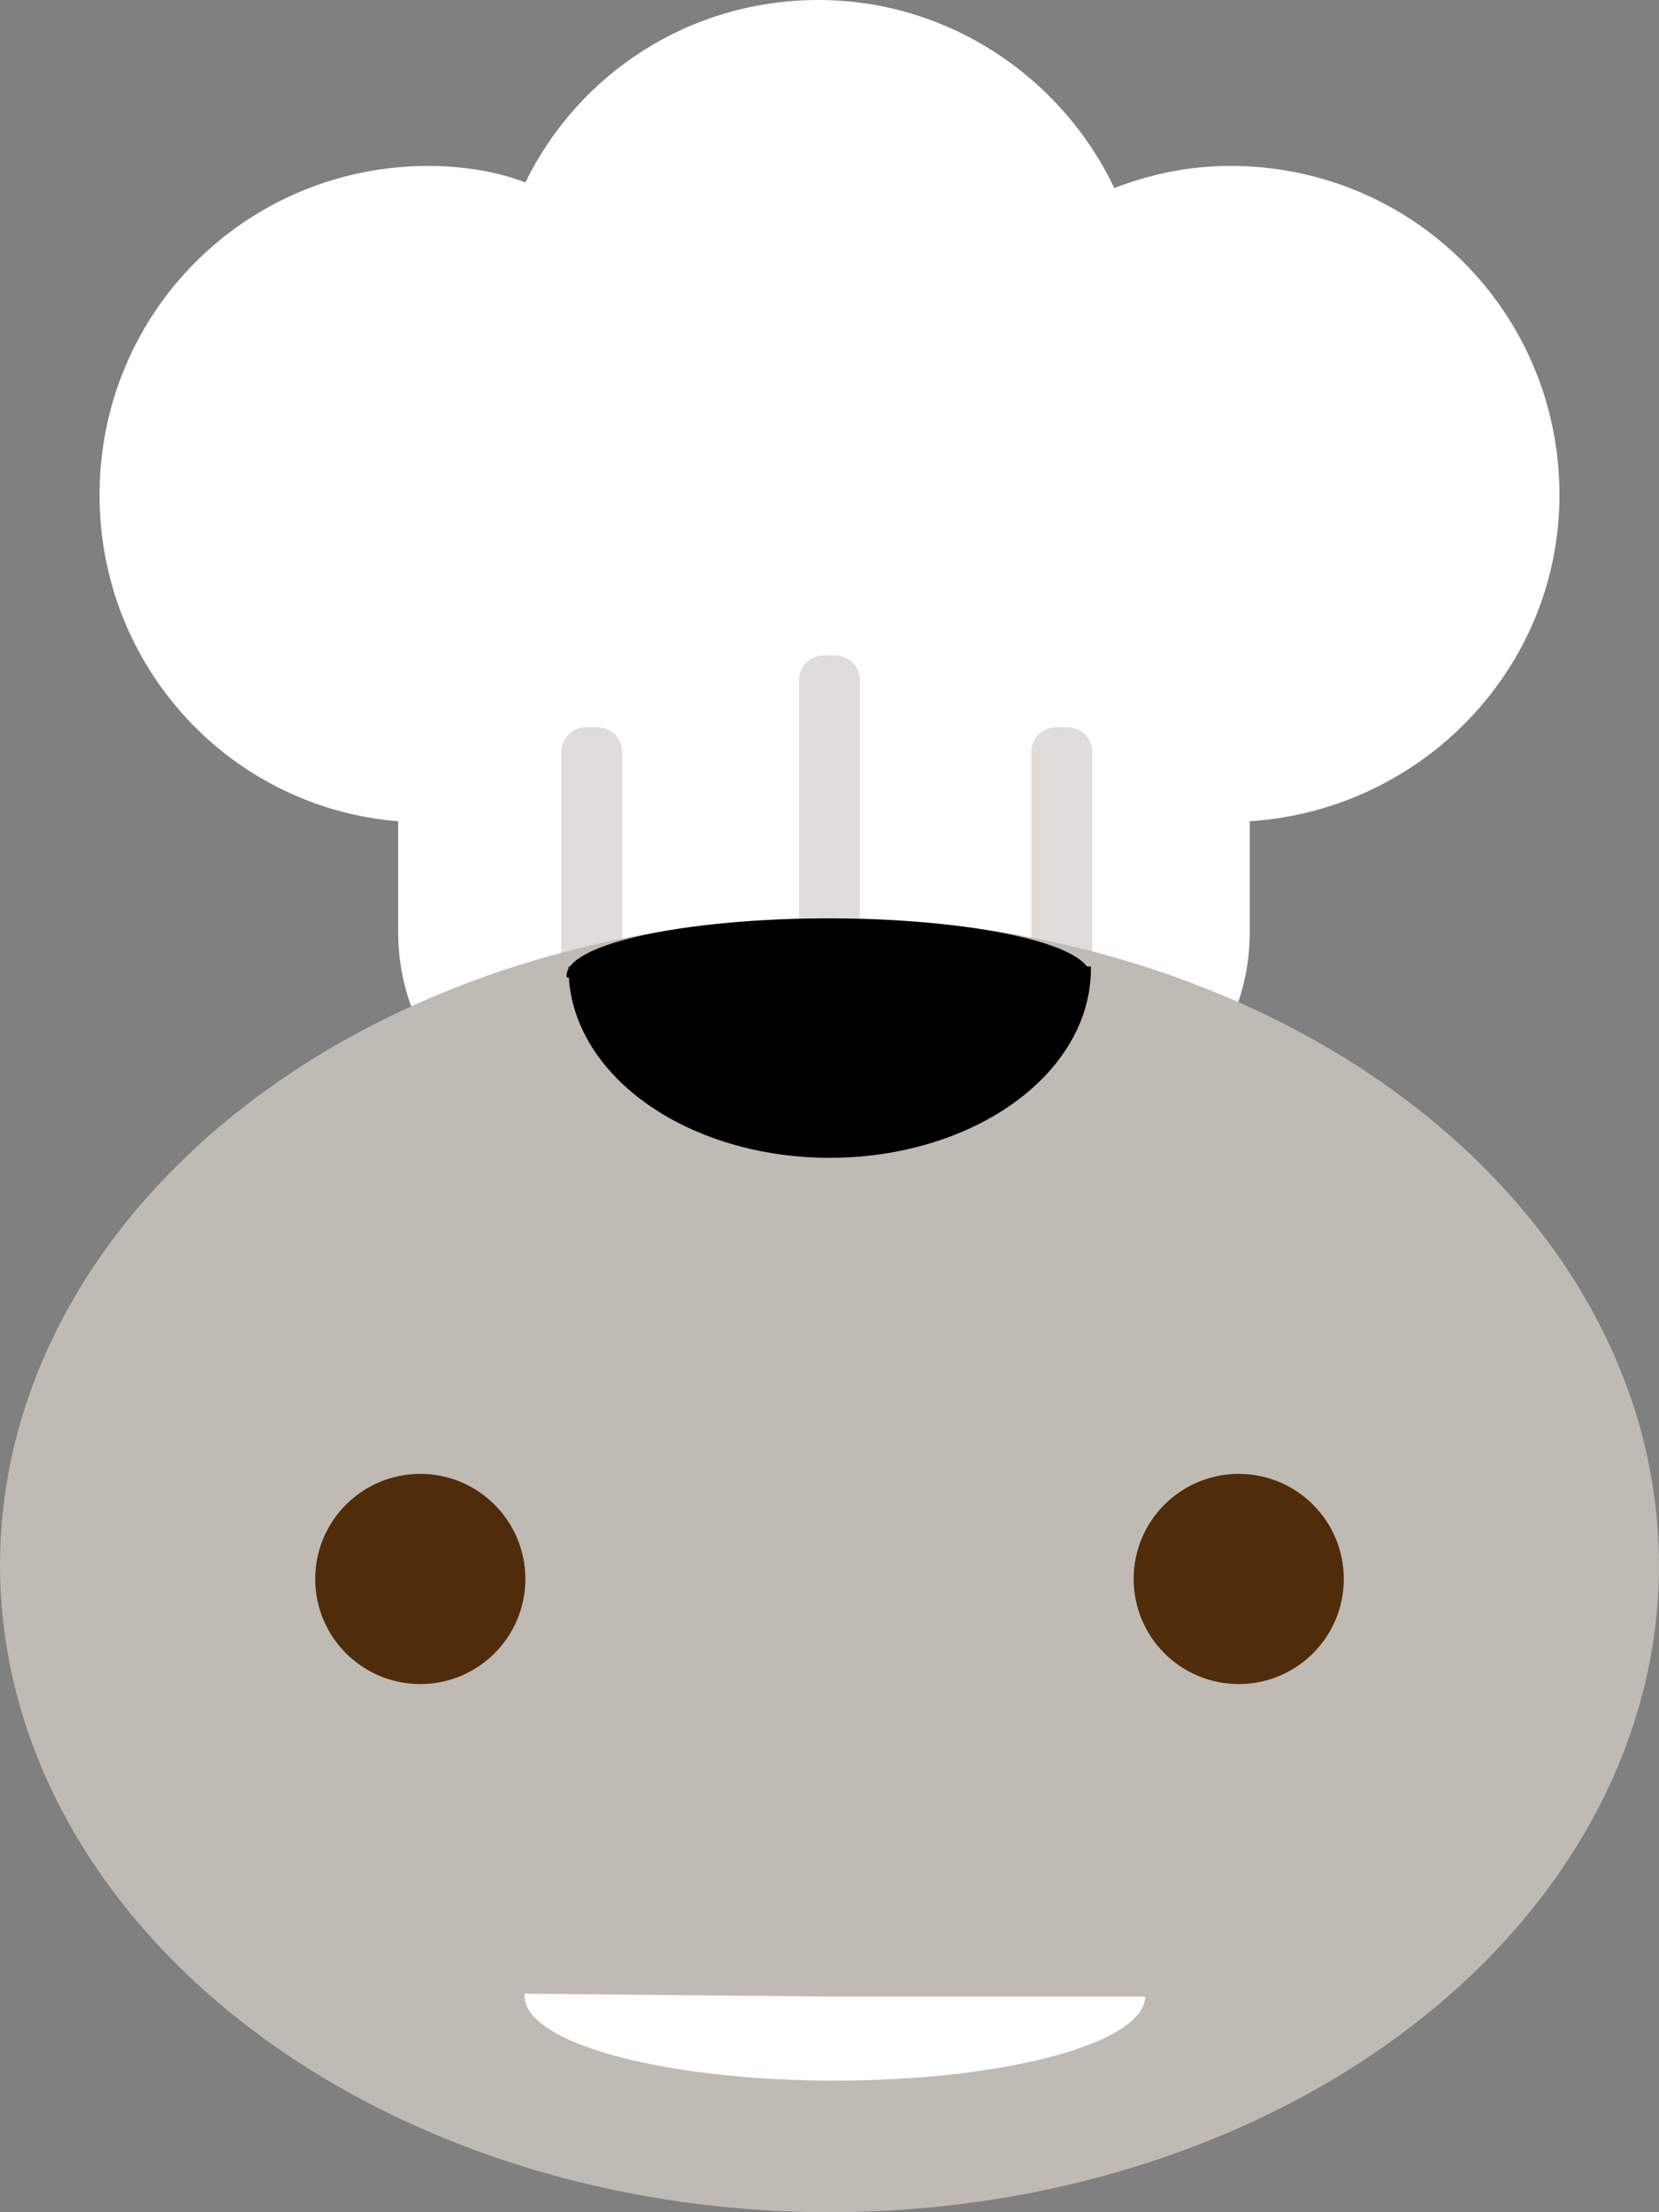 <?xml version="1.0" encoding="UTF-8" standalone="no"?>
<svg
   xmlns:dc="http://purl.org/dc/elements/1.1/"
   xmlns:cc="http://creativecommons.org/ns#"
   xmlns:rdf="http://www.w3.org/1999/02/22-rdf-syntax-ns#"
   xmlns:svg="http://www.w3.org/2000/svg"
   xmlns="http://www.w3.org/2000/svg"
   xmlns:sodipodi="http://sodipodi.sourceforge.net/DTD/sodipodi-0.dtd"
   xmlns:inkscape="http://www.inkscape.org/namespaces/inkscape"
   id="Layer_1"
   viewBox="0 0 60 80"
   version="1.1"
   inkscape:version="0.48.4 r9939"
   width="100%"
   height="100%"
   sodipodi:docname="chefbot.svg">
  <rect x="0" y="0" width="60" height="80" fill="#808080" stroke="none"/>
  <defs
     id="defs19" />
  <sodipodi:namedview
     pagecolor="#ffffff"
     bordercolor="#666666"
     borderopacity="1"
     objecttolerance="10"
     gridtolerance="10"
     guidetolerance="10"
     inkscape:pageopacity="0"
     inkscape:pageshadow="2"
     inkscape:window-width="1360"
     inkscape:window-height="699"
     id="namedview17"
     showgrid="false"
     inkscape:zoom="8.34386"
     inkscape:cx="22.719474"
     inkscape:cy="29.453573"
     inkscape:window-x="-2"
     inkscape:window-y="-3"
     inkscape:window-maximized="1"
     inkscape:current-layer="Layer_1" />
  <style
     id="style3">.st0{fill:#FFFFFF;} .st1{fill:#DFDCD9;} .st2{fill:#BFBAB4;} .st3{fill:#502C0A;} .st4{fill:#808080;}</style>
  <path
     class="st0"
     d="M56.4 17.9C56.4 11.3 51.1 6 44.5 6c-1.5 0-2.9.3-4.2.8-1.9-4-6-6.8-10.7-6.8-4.7 0-8.7 2.7-10.6 6.6-1-.4-2.3-.6-3.5-.6C8.9 6 3.6 11.3 3.6 17.9c0 6.2 4.7 11.3 10.8 11.8v4c0 4.4 3.6 8 8 8h14.8c4.4 0 8-3.6 8-8v-4c6.2-.4 11.2-5.5 11.2-11.8z"
     id="path5" />
  <path
     class="st1"
     d="M30.2 35.3h-.4c-.5 0-.9-.4-.9-.9v-9.8c0-.5.4-.9.9-.9h.4c.5 0 .9.4.9.9v9.8c0 .5-.4.9-.9.9zm8.4 2.6h-.4c-.5 0-.9-.4-.9-.9v-9.8c0-.5.4-.9.9-.9h.4c.5 0 .9.4.9.9V37c0 .5-.4.9-.9.9zm-17 0h-.4c-.5 0-.9-.4-.9-.9v-9.8c0-.5.4-.9.9-.9h.4c.5 0 .9.4.9.9V37c0 .5-.4.9-.9.9z"
     id="path7" />
  <ellipse
     class="st2"
     cx="30"
     cy="56.6"
     rx="30"
     ry="23.4"
     id="ellipse9" />
  <ellipse
     class="st3"
     cx="44.8"
     cy="57.1"
     rx="3.8"
     ry="3.8"
     id="ellipse11" />
  <ellipse
     class="st3"
     cx="15.2"
     cy="57.1"
     rx="3.8"
     ry="3.8"
     id="ellipse13" />
  <path
     sodipodi:type="arc"
     style="fill:#ffffff"
     id="path2991"
     sodipodi:cx="34.576271"
     sodipodi:cy="73.898308"
     sodipodi:rx="10.508474"
     sodipodi:ry="3.0508475"
     d="M 45.085,73.898 A 10.508,3.051 0 1 1 24.074,73.792 l 10.502,0.106 z"
     sodipodi:start="0"
     sodipodi:end="3.176371"
     transform="matrix(1.068,0,0,1,-6.732,-1.695)" />
  <path
     sodipodi:type="arc"
     style="fill:#000000"
     id="path2988"
     sodipodi:cx="31.525423"
     sodipodi:cy="44.237289"
     sodipodi:rx="12.20339"
     sodipodi:ry="5.9547791"
     d="m 43.727,44.146 a 12.203,5.955 0 1 1 -24.404,0.004"
     sodipodi:start="6.2678338"
     sodipodi:end="9.4394877"
     transform="matrix(0.774,0,0,1.147,5.608,-15.685)"
     sodipodi:open="true" />
  <path
     sodipodi:type="arc"
     style="fill:#000000"
     id="path2997"
     sodipodi:cx="28.044575"
     sodipodi:cy="35.895714"
     sodipodi:rx="0.95878887"
     sodipodi:ry="3.7153068"
     d="m 29.003,35.839 a 0.959,3.715 0 1 1 -1.917,0.002"
     sodipodi:start="6.2678338"
     sodipodi:end="9.4394877"
     sodipodi:open="true"
     transform="matrix(9.875,0,0,-0.557,-246.978,55.312)" />
</svg>
